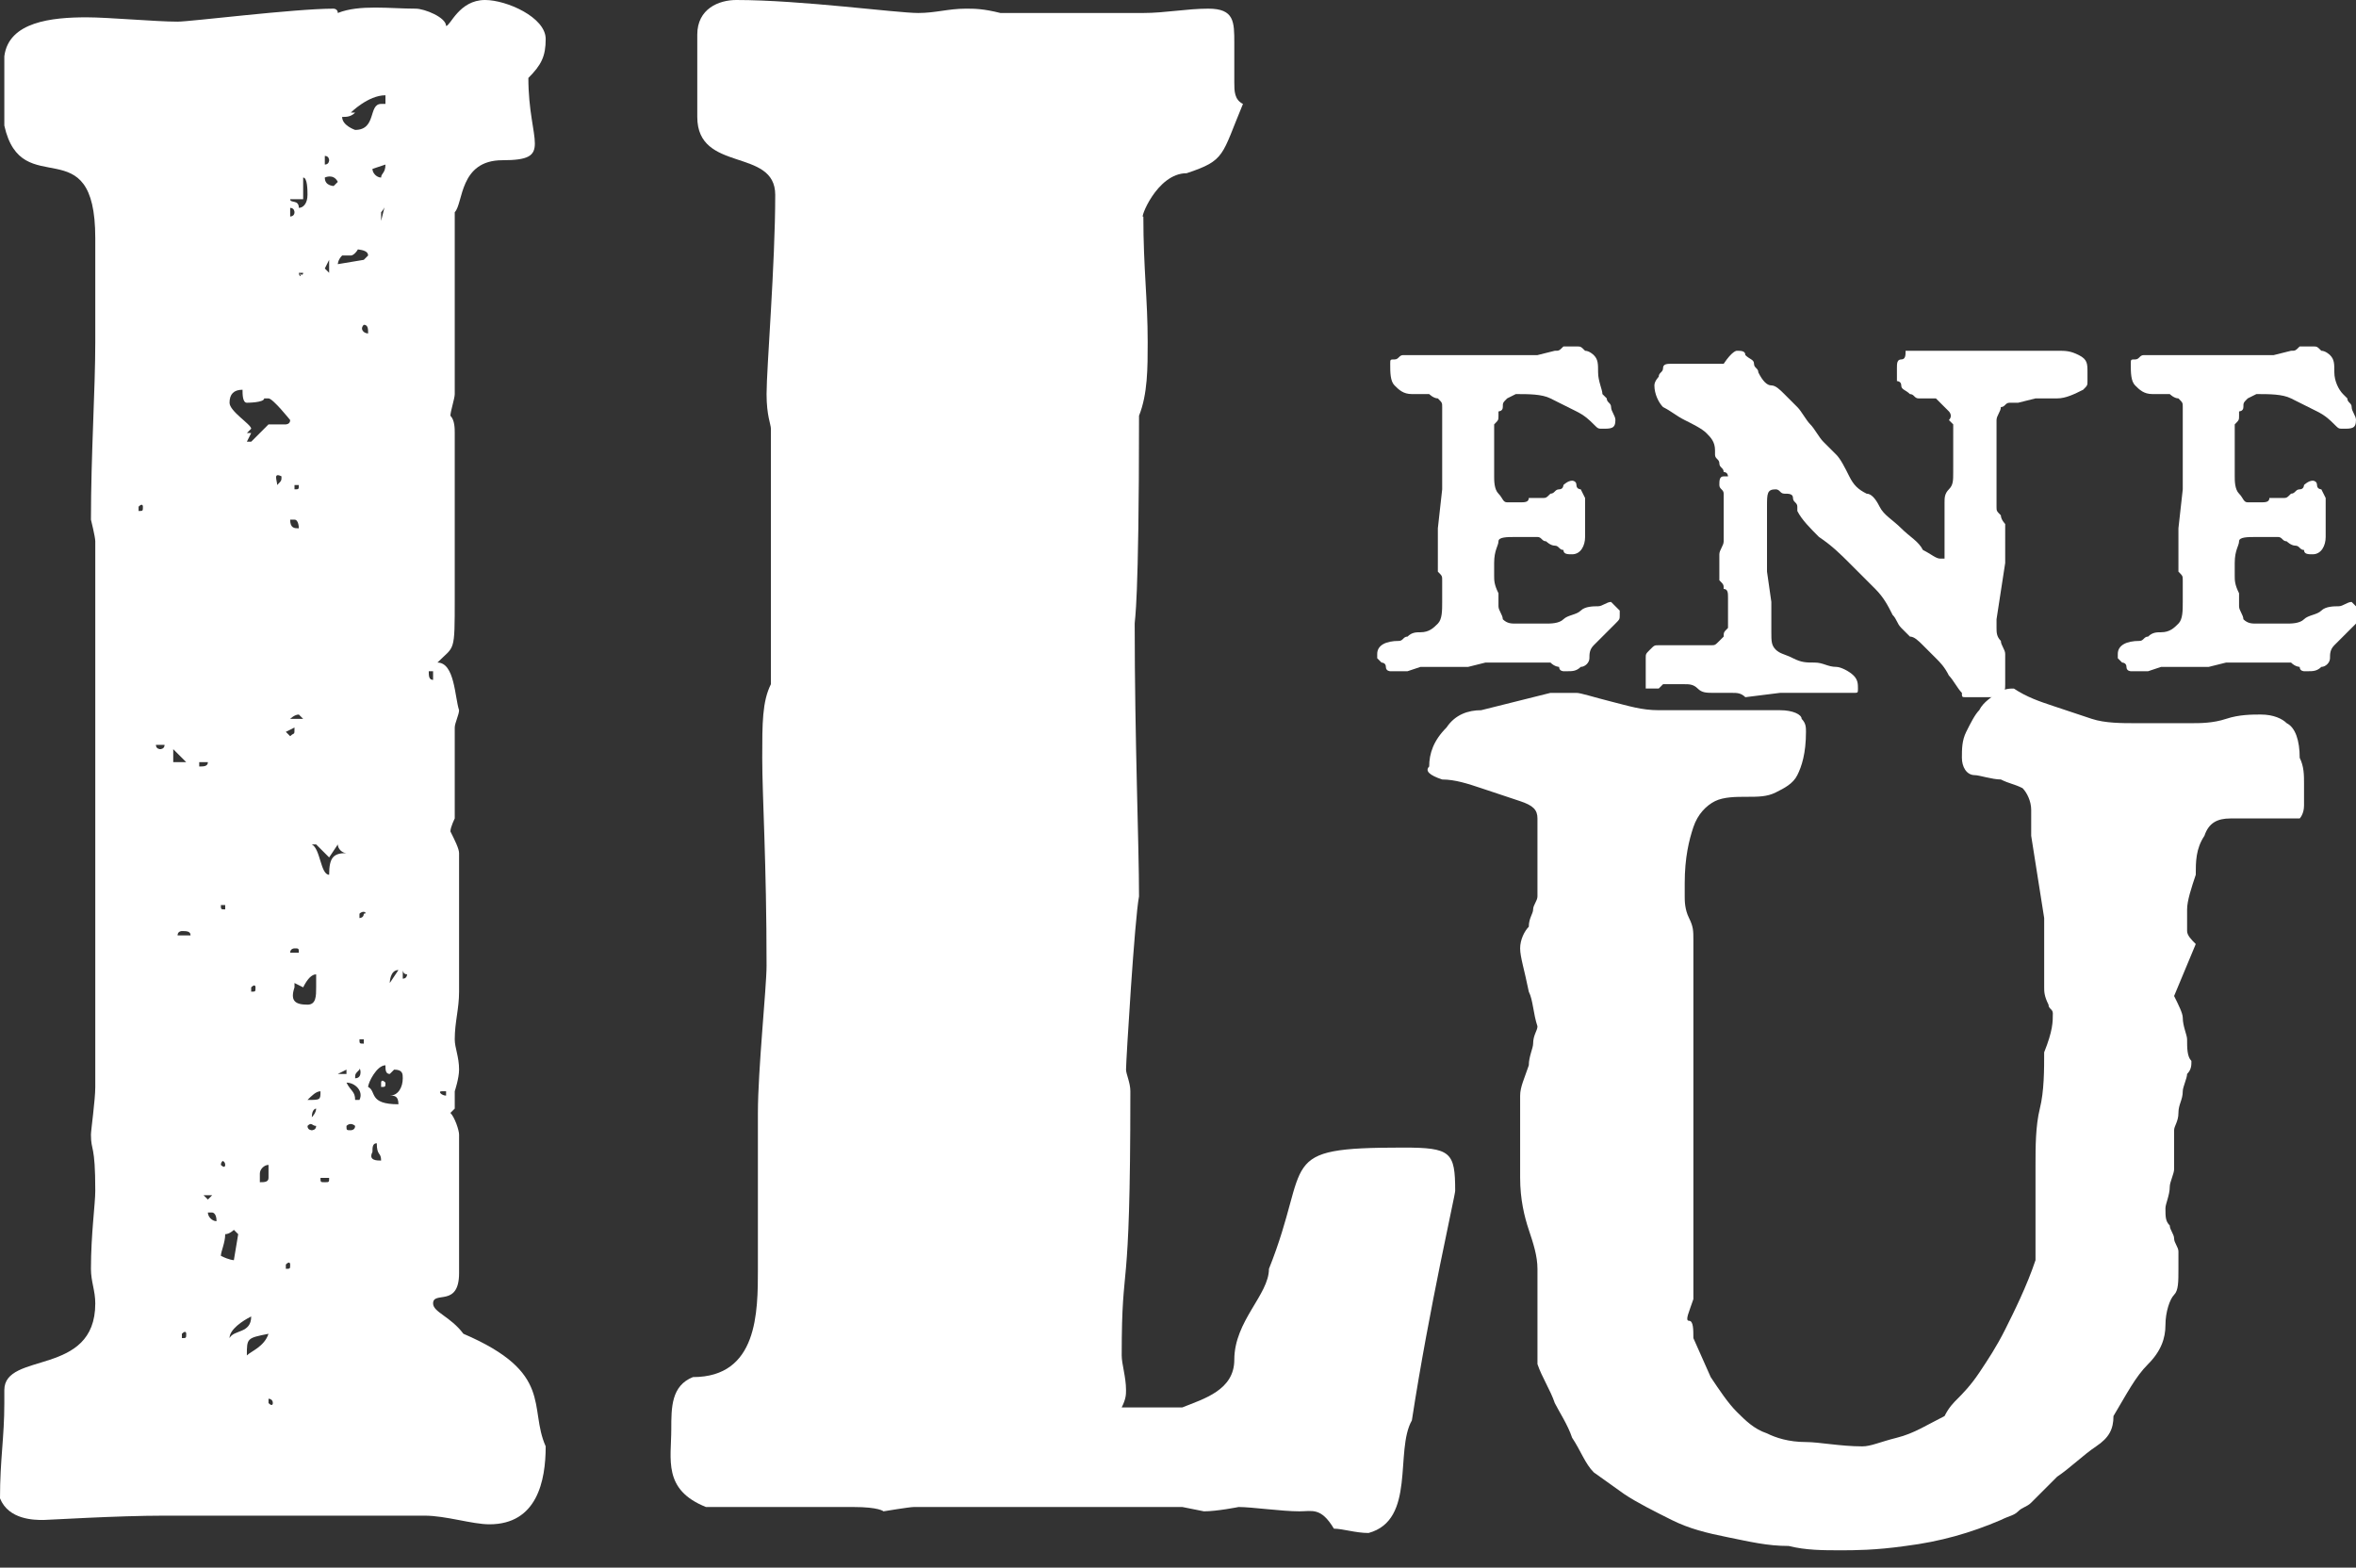 <?xml version="1.0" encoding="utf-8"?>
<!-- Generator: Adobe Illustrator 21.0.0, SVG Export Plug-In . SVG Version: 6.00 Build 0)  -->
<svg version="1.1" id="Layer_1" xmlns="http://www.w3.org/2000/svg" xmlns:xlink="http://www.w3.org/1999/xlink" x="0px" y="0px"
	 viewBox="0 0 54.4 36.2" style="enable-background:new 0 0 54.4 36.2;" xml:space="preserve">
<rect x="0" y="0" width="54.4" height="36.2" fill="#333333" stroke="none"/>
<style type="text/css">
	.st0{fill:#FFFFFF;}
</style>
<g>
	<path class="st0" d="M0.1,32.4c0-0.1,0-0.2,0-0.3c0-0.9,2.1-0.3,2.1-2c0-0.3-0.1-0.5-0.1-0.8c0-0.8,0.1-1.5,0.1-1.8
		c0-1.1-0.1-0.9-0.1-1.3c0-0.1,0.1-0.8,0.1-1.1V12.5c0-0.1-0.1-0.5-0.1-0.5c0-1.5,0.1-3,0.1-4.1c0-0.4,0-0.9,0-1.3c0,0,0-0.9,0-1.1
		c0-2.6-1.7-0.8-2.1-2.6V1.3C0.2,0.5,1.2,0.4,2,0.4c0.5,0,1.6,0.1,2.1,0.1c0.3,0,2.7-0.3,3.6-0.3c0,0,0.1,0,0.1,0.1
		C8.3,0.1,9,0.2,9.6,0.2c0.2,0,0.7,0.2,0.7,0.4c0.1,0,0.3-0.6,0.9-0.6c0.5,0,1.4,0.4,1.4,0.9c0,0.4-0.1,0.6-0.4,0.9
		c0,1.5,0.6,1.9-0.6,1.9c-1,0-0.9,1-1.1,1.2v4.2c0,0.1-0.1,0.4-0.1,0.5c0.1,0.1,0.1,0.3,0.1,0.4v2.5l0,0.2c0,0.4,0,0.8,0,1.1
		c0,1.3,0,1.1-0.4,1.5c0.4,0,0.4,0.8,0.5,1.1c0,0.1-0.1,0.3-0.1,0.4v2.1c0,0-0.1,0.2-0.1,0.3c0.1,0.2,0.2,0.4,0.2,0.5v3.2
		c0,0.4-0.1,0.7-0.1,1.1c0,0.2,0.1,0.4,0.1,0.7c0,0.2-0.1,0.5-0.1,0.5c0,0.2,0,0.3,0,0.4c0,0,0,0-0.1,0.1c0.1,0.1,0.2,0.4,0.2,0.5
		v3.2c0,0.8-0.6,0.4-0.6,0.7c0,0.2,0.4,0.3,0.7,0.7c2.1,0.9,1.5,1.7,1.9,2.6c0,0.8-0.2,1.8-1.3,1.8c-0.4,0-1-0.2-1.5-0.2h-6
		c-1.1,0-2.7,0.1-2.8,0.1c-0.2,0-0.8,0-1-0.5C0,33.7,0.1,33.2,0.1,32.4z M3.2,11.7c0,0.1,0,0.1,0,0.1c0.1,0,0.1,0,0.1-0.1
		C3.3,11.7,3.3,11.6,3.2,11.7L3.2,11.7z M3.6,17.2c0,0.1,0.1,0.1,0.1,0.1c0,0,0.1,0,0.1-0.1C3.8,17.2,3.7,17.2,3.6,17.2L3.6,17.2z
		 M4,17.6l0.3,0L4,17.3V17.6z M4.4,21.6c0-0.1-0.1-0.1-0.2-0.1c0,0-0.1,0-0.1,0.1C4.1,21.6,4.3,21.6,4.4,21.6z M4.2,30.8
		c0,0.1,0,0.1,0,0.1c0.1,0,0.1,0,0.1-0.1C4.3,30.8,4.3,30.7,4.2,30.8L4.2,30.8z M4.6,17.7c0.1,0,0.2,0,0.2-0.1l-0.2,0V17.7z
		 M4.7,27.6c0,0,0.1,0.1,0.1,0.1c0,0,0.1-0.1,0.1-0.1C4.9,27.6,4.8,27.6,4.7,27.6L4.7,27.6z M5,28.2C5,28,4.9,28,4.9,28
		c-0.1,0-0.1,0-0.1,0C4.8,28.1,4.9,28.2,5,28.2z M5.1,20.9c0,0.1,0,0.1,0.1,0.1c0,0,0,0,0-0.1C5.2,20.9,5.2,20.9,5.1,20.9
		C5.1,20.9,5.1,20.9,5.1,20.9z M5.1,26.9C5.1,26.9,5.2,27,5.1,26.9c0.1,0.1,0.1,0,0.1,0c0-0.1-0.1-0.1-0.1-0.1
		C5.2,26.8,5.1,26.8,5.1,26.9z M5.4,29.1l0.1-0.6l-0.1-0.1c0,0-0.1,0.1-0.2,0.1l0,0c0,0.2-0.1,0.4-0.1,0.5v0
		C5.3,29.1,5.4,29.1,5.4,29.1z M5.7,10.2h0.1l0.4-0.4c0.4,0,0.2,0,0.4,0c0,0,0.1,0,0.1-0.1c0,0-0.4-0.5-0.5-0.5c0,0-0.1,0-0.1,0
		c0,0.1-0.4,0.1-0.4,0.1c-0.1,0-0.1-0.2-0.1-0.3c-0.2,0-0.3,0.1-0.3,0.3c0,0.2,0.5,0.5,0.5,0.6l-0.1,0.1h0.1L5.7,10.2z M5.3,30.9
		c0.1-0.2,0.5-0.1,0.5-0.5C5.6,30.5,5.3,30.7,5.3,30.9z M5.7,31.3c0.1-0.1,0.4-0.2,0.5-0.5C5.7,30.9,5.7,30.9,5.7,31.3z M5.8,22.8
		c0,0.1,0,0.1,0,0.1c0.1,0,0.1,0,0.1-0.1C5.9,22.8,5.9,22.7,5.8,22.8C5.8,22.7,5.8,22.8,5.8,22.8z M6,27.3c0.1,0,0.2,0,0.2-0.1
		c0,0,0-0.2,0-0.3c-0.1,0-0.2,0.1-0.2,0.2L6,27.3z M6.2,32.4C6.2,32.5,6.2,32.5,6.2,32.4c0.1,0.1,0.1,0,0.1,0c0-0.1-0.1-0.1-0.1-0.1
		S6.2,32.4,6.2,32.4z M6.4,11.2c0.1-0.1,0.1-0.1,0.1-0.2C6.3,10.9,6.4,11.1,6.4,11.2z M6.7,17c0.1-0.1,0.1,0,0.1-0.2l-0.2,0.1
		L6.7,17z M6.6,29.2c0,0.1,0,0.1,0,0.1c0.1,0,0.1,0,0.1-0.1C6.7,29.2,6.7,29.1,6.6,29.2C6.6,29.1,6.6,29.2,6.6,29.2z M6.9,4.8
		c0.1,0,0.2-0.1,0.2-0.3c0-0.1,0-0.4-0.1-0.4v0.5H6.7C6.7,4.7,6.9,4.6,6.9,4.8z M6.7,4.9C6.7,5,6.7,5,6.7,5c0,0,0.1,0,0.1-0.1
		c0,0,0-0.1-0.1-0.1C6.7,4.8,6.7,4.9,6.7,4.9z M6.9,12.2c0,0,0-0.2-0.1-0.2l-0.1,0C6.7,12.2,6.8,12.2,6.9,12.2z M6.7,16.6H7
		l-0.1-0.1C6.8,16.5,6.7,16.6,6.7,16.6z M6.8,21.9c0,0-0.1,0-0.1,0.1c0,0,0,0,0.1,0c0.1,0,0.1,0,0.1,0C6.9,21.9,6.9,21.9,6.8,21.9z
		 M7.1,23.2c0.2,0,0.2-0.2,0.2-0.4s0-0.2,0-0.3c-0.1,0-0.2,0.1-0.3,0.3l-0.2-0.1v0.1C6.7,23.1,6.8,23.2,7.1,23.2z M6.8,11.2
		c0,0.1,0,0.1,0,0.1c0.1,0,0.1,0,0.1-0.1C6.9,11.2,6.9,11.2,6.8,11.2C6.8,11.2,6.8,11.2,6.8,11.2z M6.9,6.3C6.9,6.4,7,6.4,6.9,6.3
		c0.1,0.1,0.1,0,0.1,0C7.1,6.3,7,6.3,6.9,6.3L6.9,6.3z M7.1,26c0,0.1,0.1,0.1,0.1,0.1c0,0,0.1,0,0.1-0.1C7.2,26,7.2,25.9,7.1,26
		L7.1,26z M7.6,20.2c0-0.4,0.1-0.5,0.4-0.5v0c-0.1,0-0.2-0.1-0.2-0.2l-0.2,0.3c-0.1-0.1-0.2-0.2-0.3-0.3c-0.1,0-0.1,0-0.1,0
		C7.4,19.6,7.4,20.2,7.6,20.2z M7.1,25.4c0.3,0,0.3,0,0.3-0.2C7.3,25.2,7.2,25.3,7.1,25.4z M7.2,25.8c0,0,0.1-0.1,0.1-0.2
		C7.3,25.6,7.2,25.6,7.2,25.8z M7.5,27.3c0.1,0,0.1,0,0.1-0.1H7.4C7.4,27.3,7.4,27.3,7.5,27.3z M7.5,3.7c0,0,0,0.1,0,0.1
		c0.1,0,0.1-0.1,0.1-0.1s0-0.1-0.1-0.1C7.5,3.6,7.5,3.6,7.5,3.7z M7.8,4.3l-0.1,0l0.1-0.1C7.7,4,7.5,4.1,7.5,4.1
		C7.5,4.3,7.7,4.3,7.8,4.3z M7.6,6.3V6L7.5,6.2L7.6,6.3z M7.8,6.1L8.4,6c0,0,0.1-0.1,0.1-0.1c0-0.2-0.5-0.1-0.2-0.2
		c0,0-0.1,0.2-0.2,0.2c-0.1,0-0.2,0-0.2,0C7.8,6,7.8,6.1,7.8,6.1z M7.8,24.8H8v-0.1L7.8,24.8z M8.2,3c0.5,0,0.3-0.6,0.6-0.6
		c0.1,0,0.1,0,0.1,0L8.9,2.2c-0.4,0-0.8,0.4-0.8,0.4l0.1,0C8.1,2.7,8,2.7,7.9,2.7C7.9,2.9,8.2,3,8.2,3z M8.2,25.4c0.2,0,0.1,0,0.1,0
		C8.4,25.2,8.2,25,8,25C8.1,25.2,8.2,25.2,8.2,25.4z M8,26c0,0.1,0,0.1,0.1,0.1c0,0,0.1,0,0.1-0.1C8.2,26,8.1,25.9,8,26
		C8,25.9,8,26,8,26z M8.2,24.9c0.2,0,0.1-0.3,0.1-0.2C8.2,24.8,8.2,24.8,8.2,24.9z M8.3,24c0,0.1,0,0.1,0.1,0.1c0,0,0,0,0-0.1
		C8.4,24,8.4,24,8.3,24C8.3,24,8.3,24,8.3,24z M8.5,7.7c0-0.1,0-0.2-0.1-0.2C8.3,7.6,8.4,7.7,8.5,7.7z M8.3,21.1c0,0.1,0,0.1,0,0.1
		c0,0,0.1,0,0.1-0.1C8.5,21.1,8.4,21,8.3,21.1L8.3,21.1z M8.8,26.8c0-0.2-0.1-0.1-0.1-0.4c-0.1,0-0.1,0.1-0.1,0.2
		C8.5,26.8,8.7,26.8,8.8,26.8z M9.2,25.5c0-0.2-0.1-0.2-0.2-0.2c0.2,0,0.3-0.2,0.3-0.4c0-0.1,0-0.2-0.2-0.2l-0.1,0.1
		c-0.1,0-0.1-0.1-0.1-0.2c-0.2,0-0.4,0.4-0.4,0.5C8.7,25.2,8.5,25.5,9.2,25.5z M8.8,4.1C8.8,4,8.9,4,8.9,3.8L8.6,3.9
		C8.6,4,8.7,4.1,8.8,4.1z M8.8,4.9c0,0.1,0,0.2,0,0.2l0.1-0.4C8.9,4.8,8.8,4.9,8.8,4.9z M8.9,25c0,0.1,0,0.1-0.1,0.1c0,0,0,0,0-0.1
		C8.8,25,8.8,24.9,8.9,25C8.9,24.9,8.9,25,8.9,25z M9,22.7l0.2-0.3C9,22.4,9,22.7,9,22.7z M9.3,22.4c0,0,0,0.1,0,0.1l0,0.1
		c0.1,0,0.1-0.1,0.1-0.1C9.3,22.5,9.3,22.4,9.3,22.4z M10,15.7v-0.2H9.9C9.9,15.6,9.9,15.7,10,15.7z M10.3,25.3v-0.1h-0.1
		C10.1,25.2,10.2,25.3,10.3,25.3z"/>
	<path class="st0" d="M30,34.9c-0.4,0-1.1-0.1-1.4-0.1c0,0-0.5,0.1-0.8,0.1c0,0-0.5-0.1-0.5-0.1h-6.2c-0.1,0-0.7,0.1-0.7,0.1
		c0,0-0.1-0.1-0.7-0.1h-3.4c-1-0.4-0.8-1.1-0.8-1.8c0-0.5,0-1,0.5-1.2c1.5,0,1.5-1.5,1.5-2.5c0-1.1,0-2.5,0-3.6c0-1,0.2-2.9,0.2-3.4
		c0-2.4-0.1-3.9-0.1-4.8c0-0.8,0-1.3,0.2-1.7v-5.9c0-0.1-0.1-0.3-0.1-0.8c0-0.6,0.2-3,0.2-4.6c0-1.1-1.8-0.5-1.8-1.8V0.8
		C16.1,0.2,16.6,0,17,0c1.5,0,3.7,0.3,4.2,0.3c0.4,0,0.7-0.1,1.1-0.1c0.2,0,0.4,0,0.8,0.1h3.3c0.5,0,1-0.1,1.5-0.1
		c0.6,0,0.6,0.3,0.6,0.8c0,0.3,0,0.6,0,0.9c0,0.2,0,0.4,0.2,0.5c-0.5,1.2-0.4,1.3-1.3,1.6c-0.7,0-1.1,1.1-1,1c0,1.2,0.1,1.9,0.1,2.9
		c0,0.6,0,1.2-0.2,1.7c0,4.4-0.1,4.7-0.1,4.8c0,2.7,0.1,5.1,0.1,6.3c-0.1,0.5-0.3,3.8-0.3,4c0,0.1,0.1,0.3,0.1,0.5
		c0,5.1-0.2,3.7-0.2,6.1c0,0.2,0.1,0.5,0.1,0.8c0,0.1,0,0.2-0.1,0.4h1.4c0.5-0.2,1.2-0.4,1.2-1.1c0-0.9,0.8-1.5,0.8-2.1
		c1-2.5,0.1-2.8,3.1-2.8c1.1,0,1.2,0.1,1.2,1c0,0.1-0.6,2.7-1,5.3c-0.4,0.7,0.1,2.3-1,2.6c-0.3,0-0.6-0.1-0.8-0.1
		C30.5,34.8,30.3,34.9,30,34.9z M30.4,30.4c0.2,0,1,0.5,1,0.8c0,0.1-0.1,0.2-0.5,0.2c0-0.2-0.5-0.8-0.6-0.9
		C30.3,30.5,30.3,30.4,30.4,30.4z"/>
	<g>
		<path class="st0" d="M34.5,8.2c0.1,0,0.1,0,0.2,0s0.1,0,0.2,0c0.1,0,0.1,0,0.2,0s0.2,0,0.4,0l0.4-0.1c0.1,0,0.1,0,0.2-0.1
			c0.1,0,0.1,0,0.2,0c0.1,0,0.1,0,0.1,0c0.1,0,0.1,0,0.2,0.1c0.1,0,0.2,0.1,0.2,0.1c0.1,0.1,0.1,0.2,0.1,0.4S37,9,37,9.1
			c0,0,0.1,0.1,0.1,0.1c0,0.1,0.1,0.1,0.1,0.2c0,0.1,0.1,0.2,0.1,0.3c0,0.2-0.1,0.2-0.3,0.2c-0.1,0-0.1,0-0.2-0.1
			c-0.1-0.1-0.2-0.2-0.4-0.3c-0.2-0.1-0.4-0.2-0.6-0.3c-0.2-0.1-0.5-0.1-0.8-0.1l-0.2,0.1c-0.1,0.1-0.1,0.1-0.1,0.2
			c0,0.1-0.1,0.1-0.1,0.1v0.1c0,0.1,0,0.1-0.1,0.2c0,0.1,0,0.1,0,0.2s0,0.1,0,0.1v0.9c0,0.1,0,0.3,0.1,0.4s0.1,0.2,0.2,0.2
			c0,0,0.1,0,0.1,0c0.1,0,0.1,0,0.2,0c0.1,0,0.2,0,0.2-0.1h0.3c0.1,0,0.1,0,0.2-0.1c0.1,0,0.1-0.1,0.2-0.1s0.1-0.1,0.1-0.1
			s0.1-0.1,0.2-0.1c0,0,0.1,0,0.1,0.1s0.1,0.1,0.1,0.1l0.1,0.2v0.9c0,0.2-0.1,0.4-0.3,0.4c-0.1,0-0.2,0-0.2-0.1
			c-0.1,0-0.1-0.1-0.2-0.1c-0.1,0-0.2-0.1-0.2-0.1c-0.1,0-0.1-0.1-0.2-0.1h-0.2h-0.3c-0.2,0-0.4,0-0.4,0.1s-0.1,0.2-0.1,0.5v0.3
			c0,0.1,0,0.2,0.1,0.4c0,0.1,0,0.2,0,0.3c0,0.1,0.1,0.2,0.1,0.3c0.1,0.1,0.2,0.1,0.3,0.1h0.7c0.1,0,0.3,0,0.4-0.1s0.3-0.1,0.4-0.2
			c0.1-0.1,0.3-0.1,0.4-0.1c0.1,0,0.2-0.1,0.3-0.1c0,0,0.1,0.1,0.1,0.1c0,0,0.1,0.1,0.1,0.1c0,0,0,0.1,0,0.1c0,0.1,0,0.1-0.1,0.2
			s-0.1,0.1-0.2,0.2c-0.1,0.1-0.2,0.2-0.3,0.3s-0.1,0.2-0.1,0.3c0,0.1-0.1,0.2-0.2,0.2c-0.1,0.1-0.2,0.1-0.3,0.1c-0.1,0-0.1,0-0.1,0
			c0,0-0.1,0-0.1-0.1c0,0-0.1,0-0.2-0.1c-0.1,0-0.1,0-0.2,0l-1.3,0l-0.4,0.1h-0.7h-0.4l-0.3,0.1l-0.4,0c0,0-0.1,0-0.1-0.1
			s-0.1-0.1-0.1-0.1s-0.1-0.1-0.1-0.1c0,0,0-0.1,0-0.1c0-0.2,0.2-0.3,0.5-0.3c0.1,0,0.1-0.1,0.2-0.1c0.1-0.1,0.2-0.1,0.3-0.1
			c0.2,0,0.3-0.1,0.4-0.2c0.1-0.1,0.1-0.3,0.1-0.5c0,0,0-0.1,0-0.1c0,0,0-0.1,0-0.2c0,0,0-0.1,0-0.1c0,0,0-0.1,0-0.1
			c0-0.1,0-0.1-0.1-0.2V13v-0.5v-0.3l0.1-0.9v-0.2c0-0.1,0-0.1,0-0.1s0-0.1,0-0.1v-0.7V9.8V9.4c0-0.1,0-0.1-0.1-0.2
			c-0.1,0-0.2-0.1-0.2-0.1h-0.4c-0.2,0-0.3-0.1-0.4-0.2c-0.1-0.1-0.1-0.3-0.1-0.5c0-0.1,0-0.1,0.1-0.1s0.1-0.1,0.2-0.1h0.4H33
			c0.1,0,0.1,0,0.2,0c0.1,0,0.2,0,0.4,0H34.5z"/>
		<path class="st0" d="M40.1,8.1c0.1,0,0.2,0,0.2,0.1c0.1,0.1,0.2,0.1,0.2,0.2c0,0.1,0.1,0.1,0.1,0.2c0.1,0.2,0.2,0.3,0.3,0.3
			c0.1,0,0.2,0.1,0.3,0.2s0.2,0.2,0.3,0.3c0.1,0.1,0.2,0.3,0.3,0.4s0.2,0.3,0.3,0.4c0.1,0.1,0.2,0.2,0.3,0.3
			c0.1,0.1,0.2,0.3,0.3,0.5c0.1,0.2,0.2,0.3,0.4,0.4c0.1,0,0.2,0.1,0.3,0.3c0.1,0.2,0.3,0.3,0.5,0.5c0.2,0.2,0.4,0.3,0.5,0.5
			c0.2,0.1,0.3,0.2,0.4,0.2c0.1,0,0.1,0,0.1,0c0,0,0-0.1,0-0.1s0-0.1,0-0.1c0,0,0-0.1,0-0.1v-1c0-0.1,0-0.2,0.1-0.3s0.1-0.2,0.1-0.4
			V9.8c0,0-0.1-0.1-0.1-0.1C45.1,9.6,45,9.5,45,9.5c-0.1-0.1-0.1-0.1-0.2-0.2s-0.1-0.1-0.1-0.1h-0.2c-0.1,0-0.1,0-0.2,0
			c-0.1,0-0.1-0.1-0.2-0.1C44,9,43.9,9,43.9,8.9s-0.1-0.1-0.1-0.1V8.5c0-0.1,0-0.2,0.1-0.2S44,8.2,44,8.1c0.1,0,0.1,0,0.2,0
			c0.1,0,0.1,0,0.2,0h0.2c0.1,0,0.1,0,0.2,0c0.1,0,0.2,0,0.3,0c0.1,0,0.2,0,0.3,0c0.1,0,0.2,0,0.3,0h1.8c0.2,0,0.3,0,0.5,0.1
			c0.2,0.1,0.2,0.2,0.2,0.4c0,0.1,0,0.1,0,0.2s0,0.1-0.1,0.2c-0.2,0.1-0.4,0.2-0.6,0.2s-0.4,0-0.5,0l-0.4,0.1h-0.2
			c-0.1,0-0.1,0.1-0.2,0.1c0,0.1-0.1,0.2-0.1,0.3v0.5v0.1v0.8v0.6c0,0.1,0,0.1,0.1,0.2c0,0.1,0.1,0.2,0.1,0.2V13l-0.2,1.3
			c0,0.1,0,0.1,0,0.2c0,0.1,0,0.2,0.1,0.3c0,0.1,0.1,0.2,0.1,0.3c0,0.1,0,0.1,0,0.2c0,0,0,0.1,0,0.2s0,0.2,0,0.3
			c0,0.1,0,0.2-0.1,0.2c0,0.1-0.1,0.1-0.1,0.1c0,0-0.1,0-0.2,0c-0.1,0-0.2,0-0.3,0c-0.1,0-0.2,0-0.2,0c-0.1,0-0.1,0-0.1-0.1
			c-0.1-0.1-0.2-0.3-0.3-0.4c-0.1-0.2-0.2-0.3-0.3-0.4c-0.1-0.1-0.2-0.2-0.3-0.3s-0.2-0.2-0.3-0.2c-0.1-0.1-0.2-0.2-0.2-0.2
			c-0.1-0.1-0.1-0.2-0.2-0.3c-0.1-0.2-0.2-0.4-0.4-0.6s-0.4-0.4-0.6-0.6c-0.2-0.2-0.4-0.4-0.7-0.6c-0.2-0.2-0.4-0.4-0.5-0.6
			c0,0,0-0.1,0-0.1c0-0.1-0.1-0.1-0.1-0.2c0-0.1-0.1-0.1-0.2-0.1s-0.1-0.1-0.2-0.1c-0.2,0-0.2,0.1-0.2,0.4v1v0.5l0.1,0.7
			c0,0.2,0,0.3,0,0.4s0,0.2,0,0.3c0,0.2,0,0.3,0.1,0.4c0.1,0.1,0.2,0.1,0.4,0.2s0.3,0.1,0.5,0.1c0.2,0,0.3,0.1,0.5,0.1
			c0.1,0,0.3,0.1,0.4,0.2c0.1,0.1,0.1,0.2,0.1,0.3c0,0.1,0,0.1-0.1,0.1c0,0-0.1,0-0.2,0h-1.5l-0.8,0.1c-0.1-0.1-0.2-0.1-0.3-0.1
			c-0.1,0-0.2,0-0.2,0h-0.2c-0.2,0-0.3,0-0.4-0.1s-0.2-0.1-0.3-0.1h-0.5l-0.1,0.1H38c0,0,0-0.1,0-0.2s0-0.2,0-0.2c0-0.1,0-0.2,0-0.3
			c0-0.1,0-0.1,0.1-0.2c0.1-0.1,0.1-0.1,0.2-0.1c0.1,0,0.2,0,0.3,0s0.1,0,0.1,0c0,0,0,0,0,0s0,0,0.1,0s0.1,0,0.2,0
			c0.1,0,0.3,0,0.5,0c0.1,0,0.1,0,0.2-0.1c0,0,0.1-0.1,0.1-0.1c0-0.1,0-0.1,0.1-0.2c0-0.1,0-0.1,0-0.1c0,0,0-0.1,0-0.1
			c0-0.1,0-0.1,0-0.2c0-0.1,0-0.2,0-0.3c0-0.1,0-0.2-0.1-0.2c0-0.1,0-0.1-0.1-0.2c0,0,0-0.1,0-0.2c0-0.1,0-0.1,0-0.2
			c0-0.1,0-0.2,0-0.2c0-0.1,0.1-0.2,0.1-0.3v-0.9c0-0.1,0-0.1,0-0.2c0-0.1-0.1-0.1-0.1-0.2c0-0.1,0-0.2,0.1-0.2c0,0,0.1,0,0.1,0
			c0,0,0-0.1-0.1-0.1c0-0.1-0.1-0.1-0.1-0.2c0-0.1-0.1-0.1-0.1-0.2c0-0.1,0-0.1,0-0.1c0-0.2-0.1-0.3-0.2-0.4s-0.3-0.2-0.5-0.3
			c-0.2-0.1-0.3-0.2-0.5-0.3c-0.1-0.1-0.2-0.3-0.2-0.5c0-0.1,0.1-0.2,0.1-0.2c0-0.1,0.1-0.1,0.1-0.2s0.1-0.1,0.2-0.1h1.2
			C40,8.1,40.1,8.1,40.1,8.1z"/>
		<path class="st0" d="M51.5,8.2c0.1,0,0.1,0,0.2,0s0.1,0,0.2,0c0.1,0,0.1,0,0.2,0s0.2,0,0.4,0l0.4-0.1c0.1,0,0.1,0,0.2-0.1
			c0.1,0,0.1,0,0.2,0c0.1,0,0.1,0,0.1,0c0.1,0,0.1,0,0.2,0.1c0.1,0,0.2,0.1,0.2,0.1c0.1,0.1,0.1,0.2,0.1,0.4S54,9,54.1,9.1
			c0,0,0.1,0.1,0.1,0.1c0,0.1,0.1,0.1,0.1,0.2c0,0.1,0.1,0.2,0.1,0.3c0,0.2-0.1,0.2-0.3,0.2c-0.1,0-0.1,0-0.2-0.1
			c-0.1-0.1-0.2-0.2-0.4-0.3c-0.2-0.1-0.4-0.2-0.6-0.3c-0.2-0.1-0.5-0.1-0.8-0.1l-0.2,0.1c-0.1,0.1-0.1,0.1-0.1,0.2
			c0,0.1-0.1,0.1-0.1,0.1v0.1c0,0.1,0,0.1-0.1,0.2c0,0.1,0,0.1,0,0.2s0,0.1,0,0.1v0.9c0,0.1,0,0.3,0.1,0.4s0.1,0.2,0.2,0.2
			c0,0,0.1,0,0.1,0c0.1,0,0.1,0,0.2,0c0.1,0,0.2,0,0.2-0.1h0.3c0.1,0,0.1,0,0.2-0.1c0.1,0,0.1-0.1,0.2-0.1s0.1-0.1,0.1-0.1
			s0.1-0.1,0.2-0.1c0,0,0.1,0,0.1,0.1s0.1,0.1,0.1,0.1l0.1,0.2v0.9c0,0.2-0.1,0.4-0.3,0.4c-0.1,0-0.2,0-0.2-0.1
			c-0.1,0-0.1-0.1-0.2-0.1c-0.1,0-0.2-0.1-0.2-0.1c-0.1,0-0.1-0.1-0.2-0.1h-0.2h-0.3c-0.2,0-0.4,0-0.4,0.1s-0.1,0.2-0.1,0.5v0.3
			c0,0.1,0,0.2,0.1,0.4c0,0.1,0,0.2,0,0.3c0,0.1,0.1,0.2,0.1,0.3c0.1,0.1,0.2,0.1,0.3,0.1h0.7c0.1,0,0.3,0,0.4-0.1s0.3-0.1,0.4-0.2
			c0.1-0.1,0.3-0.1,0.4-0.1c0.1,0,0.2-0.1,0.3-0.1c0,0,0.1,0.1,0.1,0.1c0,0,0.1,0.1,0.1,0.1c0,0,0,0.1,0,0.1c0,0.1,0,0.1-0.1,0.2
			s-0.1,0.1-0.2,0.2c-0.1,0.1-0.2,0.2-0.3,0.3s-0.1,0.2-0.1,0.3c0,0.1-0.1,0.2-0.2,0.2c-0.1,0.1-0.2,0.1-0.3,0.1c-0.1,0-0.1,0-0.1,0
			c0,0-0.1,0-0.1-0.1c0,0-0.1,0-0.2-0.1c-0.1,0-0.1,0-0.2,0l-1.3,0l-0.4,0.1h-0.7h-0.4l-0.3,0.1l-0.4,0c0,0-0.1,0-0.1-0.1
			s-0.1-0.1-0.1-0.1s-0.1-0.1-0.1-0.1c0,0,0-0.1,0-0.1c0-0.2,0.2-0.3,0.5-0.3c0.1,0,0.1-0.1,0.2-0.1c0.1-0.1,0.2-0.1,0.3-0.1
			c0.2,0,0.3-0.1,0.4-0.2c0.1-0.1,0.1-0.3,0.1-0.5c0,0,0-0.1,0-0.1c0,0,0-0.1,0-0.2c0,0,0-0.1,0-0.1c0,0,0-0.1,0-0.1
			c0-0.1,0-0.1-0.1-0.2V13v-0.5v-0.3l0.1-0.9v-0.2c0-0.1,0-0.1,0-0.1s0-0.1,0-0.1v-0.7V9.8V9.4c0-0.1,0-0.1-0.1-0.2
			c-0.1,0-0.2-0.1-0.2-0.1h-0.4c-0.2,0-0.3-0.1-0.4-0.2c-0.1-0.1-0.1-0.3-0.1-0.5c0-0.1,0-0.1,0.1-0.1s0.1-0.1,0.2-0.1h0.4H50
			c0.1,0,0.1,0,0.2,0c0.1,0,0.2,0,0.4,0H51.5z"/>
	</g>
	<g>
		<path class="st0" d="M47.4,23.4c0-0.1-0.1-0.1-0.1-0.2c-0.1-0.2-0.1-0.3-0.1-0.4v-1.6l-0.3-1.9v-0.6c0-0.2-0.1-0.4-0.2-0.5
			c-0.2-0.1-0.3-0.1-0.5-0.2c-0.2,0-0.5-0.1-0.6-0.1c-0.2,0-0.3-0.2-0.3-0.4c0-0.2,0-0.4,0.1-0.6c0.1-0.2,0.2-0.4,0.3-0.5
			c0.1-0.2,0.3-0.3,0.4-0.4c0.2-0.1,0.3-0.1,0.4-0.1c0.3,0.2,0.6,0.3,0.9,0.4c0.3,0.1,0.6,0.2,0.9,0.3c0.3,0.1,0.7,0.1,1,0.1h1.3
			c0.2,0,0.5,0,0.8-0.1c0.3-0.1,0.6-0.1,0.8-0.1c0.3,0,0.5,0.1,0.6,0.2c0.2,0.1,0.3,0.4,0.3,0.8c0.1,0.2,0.1,0.4,0.1,0.6
			c0,0.2,0,0.3,0,0.5c0,0.2-0.1,0.3-0.1,0.3h-0.9h-0.7c-0.3,0-0.5,0.1-0.6,0.4c-0.2,0.3-0.2,0.6-0.2,0.9c-0.1,0.3-0.2,0.6-0.2,0.8
			s0,0.4,0,0.5c0,0.1,0.1,0.2,0.2,0.3L50.2,23c0.1,0.2,0.2,0.4,0.2,0.5c0,0.2,0.1,0.4,0.1,0.5c0,0.2,0,0.4,0.1,0.5
			c0,0.1,0,0.2-0.1,0.3c0,0.1-0.1,0.3-0.1,0.4c0,0.2-0.1,0.3-0.1,0.5c0,0.2-0.1,0.3-0.1,0.4v0.6c0,0.1,0,0.2,0,0.3
			c0,0.1-0.1,0.3-0.1,0.4c0,0.2-0.1,0.4-0.1,0.5c0,0.2,0,0.3,0.1,0.4c0,0.1,0.1,0.2,0.1,0.3c0,0.1,0.1,0.2,0.1,0.3s0,0.3,0,0.4
			c0,0.3,0,0.5-0.1,0.6c-0.1,0.1-0.2,0.4-0.2,0.7c0,0.3-0.1,0.6-0.4,0.9c-0.3,0.3-0.5,0.7-0.8,1.2c0,0.3-0.1,0.5-0.4,0.7
			c-0.3,0.2-0.6,0.5-0.9,0.7c-0.2,0.2-0.3,0.3-0.4,0.4s-0.2,0.2-0.2,0.2c-0.1,0.1-0.2,0.1-0.3,0.2s-0.2,0.1-0.4,0.2
			c-0.7,0.3-1.4,0.5-2.2,0.6c-0.7,0.1-1.2,0.1-1.5,0.1c-0.4,0-0.8,0-1.2-0.1c-0.5,0-0.9-0.1-1.4-0.2c-0.5-0.1-0.9-0.2-1.3-0.4
			c-0.4-0.2-0.8-0.4-1.1-0.6L36.8,34c-0.2-0.2-0.3-0.5-0.5-0.8c-0.1-0.3-0.3-0.6-0.4-0.8c-0.1-0.3-0.3-0.6-0.4-0.9v-2.2
			c0-0.3-0.1-0.6-0.2-0.9c-0.1-0.3-0.2-0.7-0.2-1.2v-1.9c0-0.2,0.1-0.4,0.2-0.7c0-0.2,0.1-0.4,0.1-0.5c0-0.2,0.1-0.3,0.1-0.4
			c-0.1-0.3-0.1-0.6-0.2-0.8c-0.1-0.5-0.2-0.8-0.2-1c0-0.2,0.1-0.4,0.2-0.5c0-0.2,0.1-0.3,0.1-0.4c0-0.1,0.1-0.2,0.1-0.3v-1.8
			c0-0.2-0.1-0.3-0.4-0.4c-0.3-0.1-0.6-0.2-0.9-0.3c-0.3-0.1-0.6-0.2-0.9-0.2c-0.3-0.1-0.4-0.2-0.3-0.3c0-0.3,0.1-0.6,0.4-0.9
			c0.2-0.3,0.5-0.4,0.8-0.4l1.6-0.4h0.6c0.1,0,0.4,0.1,0.8,0.2c0.4,0.1,0.7,0.2,1.1,0.2h2.8c0.3,0,0.5,0.1,0.5,0.2
			c0.1,0.1,0.1,0.2,0.1,0.3c0,0.5-0.1,0.8-0.2,1c-0.1,0.2-0.3,0.3-0.5,0.4c-0.2,0.1-0.4,0.1-0.7,0.1c-0.2,0-0.5,0-0.7,0.1
			c-0.2,0.1-0.4,0.3-0.5,0.6c-0.1,0.3-0.2,0.7-0.2,1.3c0,0.1,0,0.2,0,0.3c0,0.1,0,0.3,0.1,0.5s0.1,0.3,0.1,0.5c0,0.1,0,0.2,0,0.3
			v0.9v5V30c-0.1,0.3-0.2,0.5-0.1,0.5s0.1,0.2,0.1,0.4l0.4,0.9c0.2,0.3,0.4,0.6,0.6,0.8c0.2,0.2,0.4,0.4,0.7,0.5
			c0.2,0.1,0.5,0.2,0.9,0.2c0.3,0,0.8,0.1,1.3,0.1c0.2,0,0.4-0.1,0.8-0.2c0.4-0.1,0.7-0.3,1.1-0.5c0.1-0.2,0.2-0.3,0.3-0.4
			c0.1-0.1,0.3-0.3,0.5-0.6c0.2-0.3,0.4-0.6,0.6-1c0.2-0.4,0.5-1,0.7-1.6v-1.3c0-0.2,0-0.4,0-0.9c0-0.4,0-0.9,0.1-1.3
			s0.1-0.9,0.1-1.3C47.4,23.8,47.4,23.6,47.4,23.4z"/>
	</g>
</g>
</svg>
